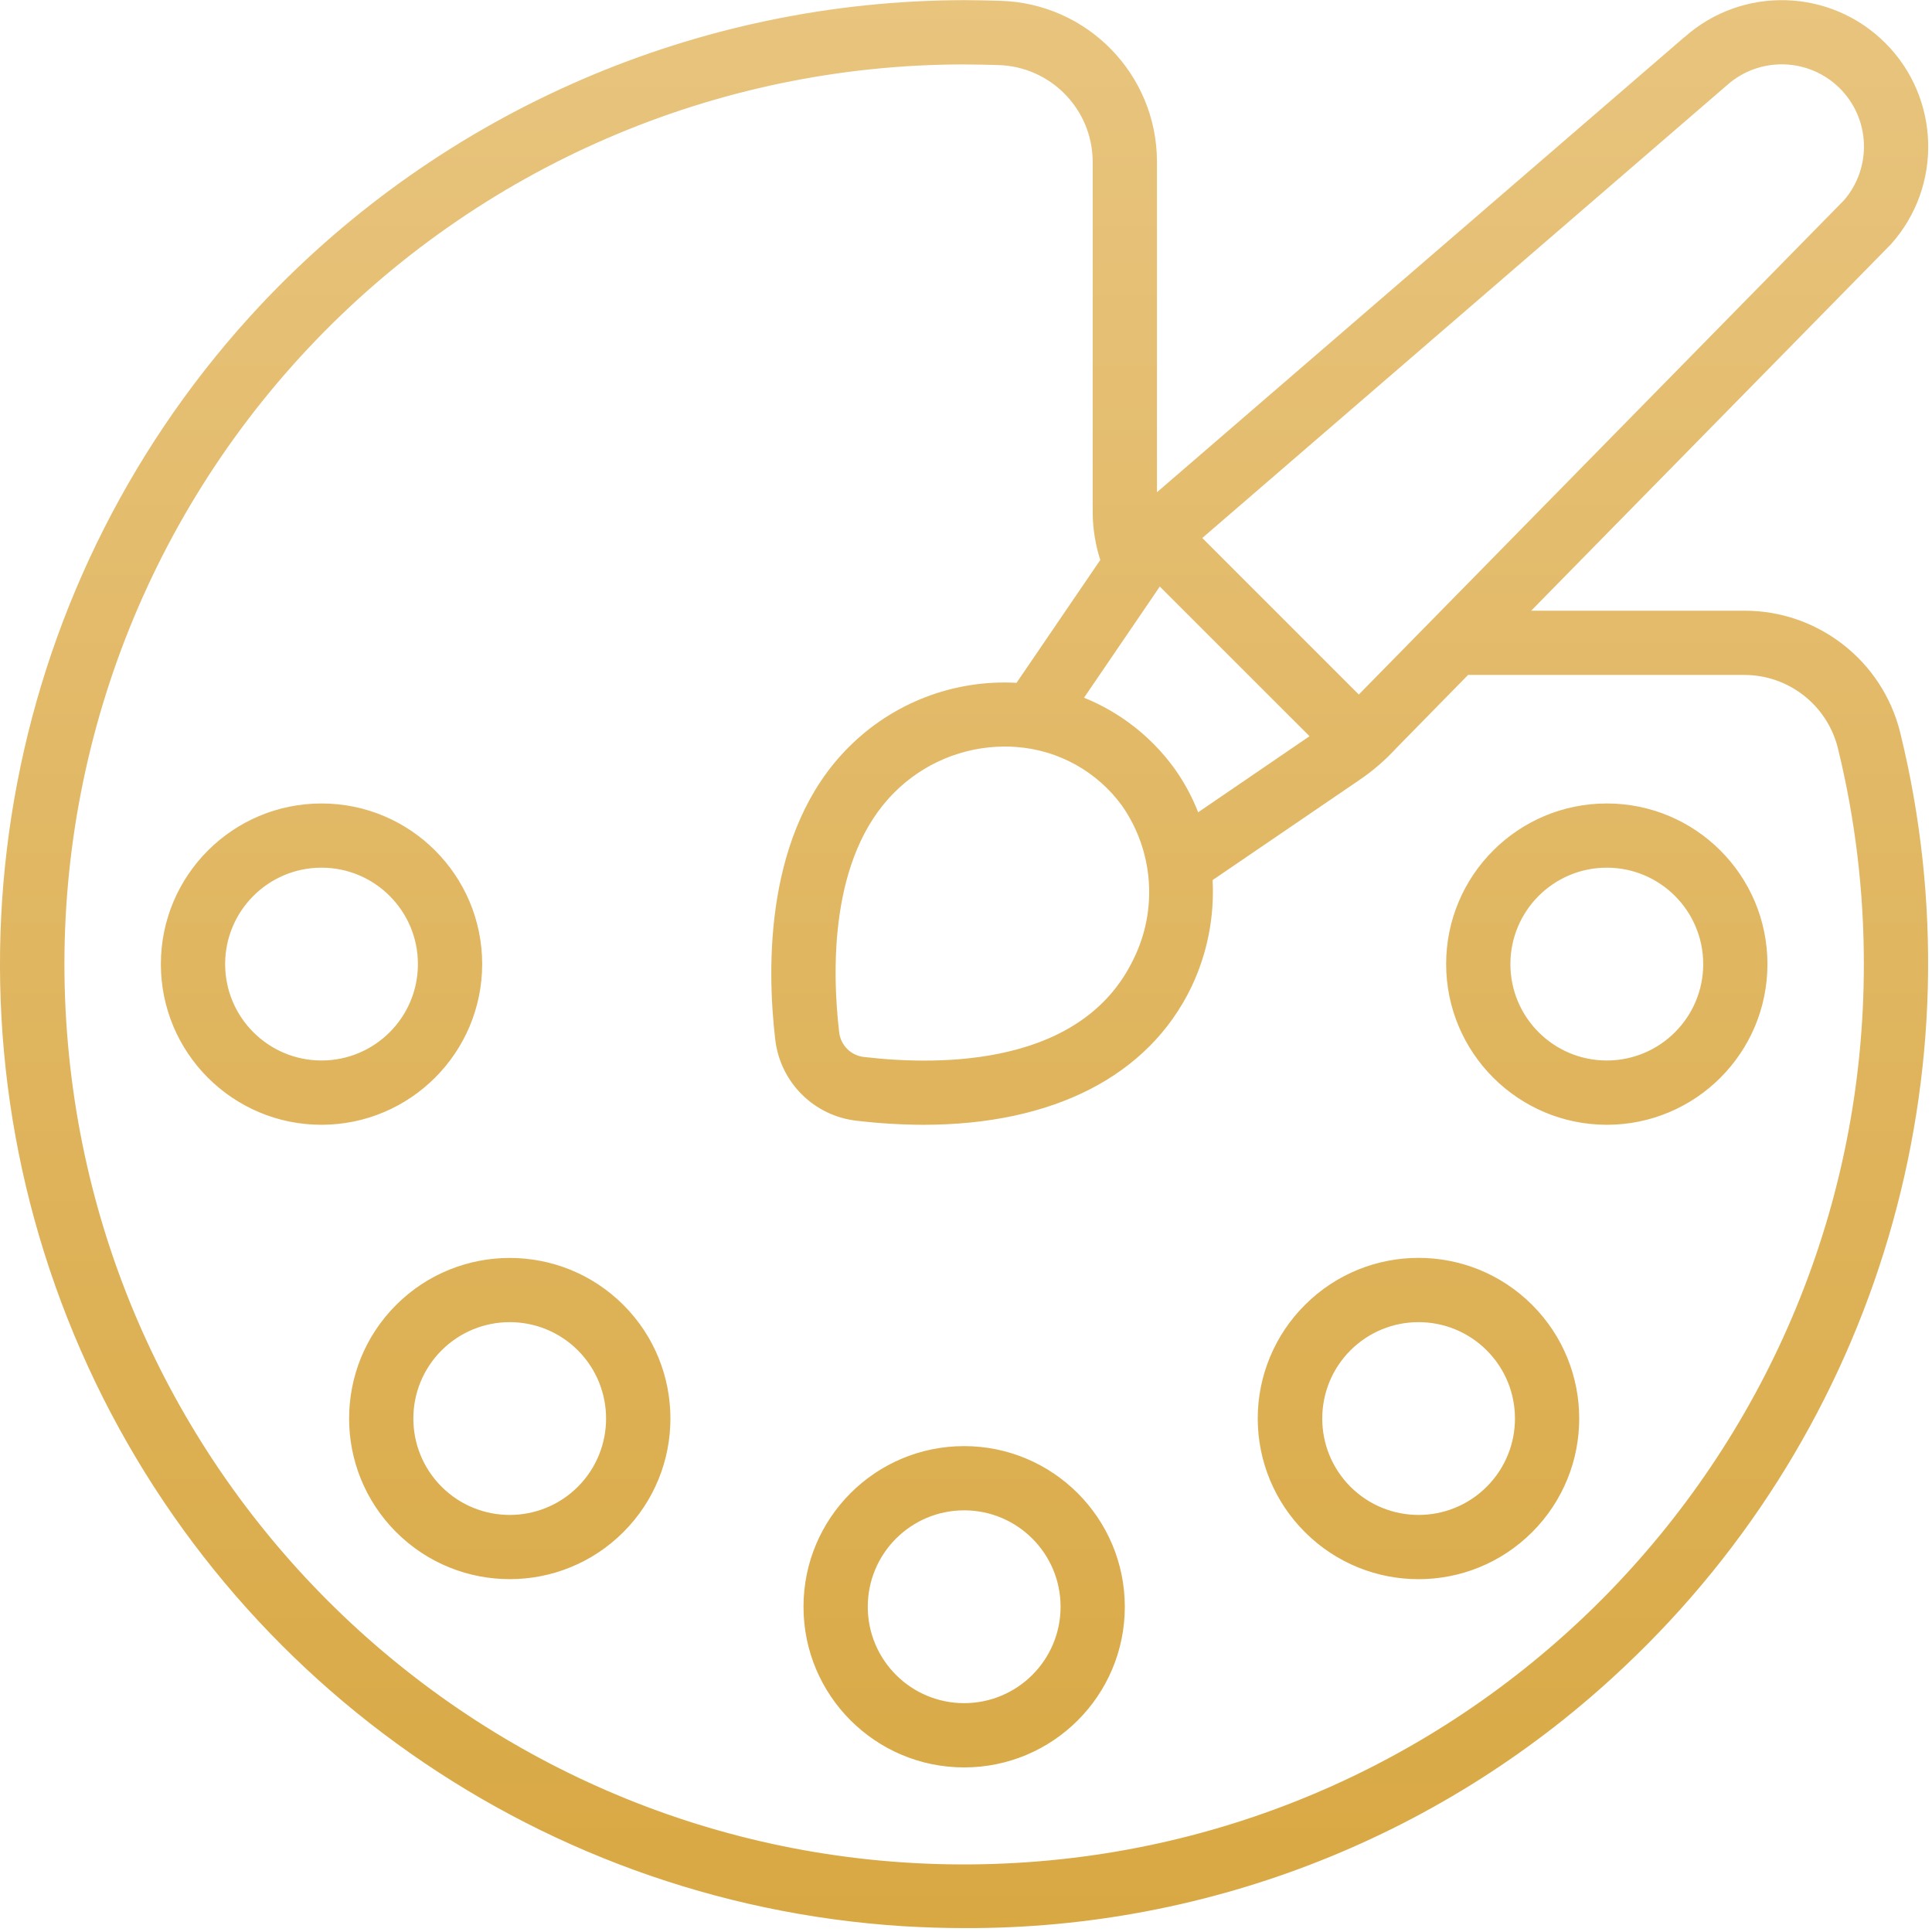 <svg xmlns="http://www.w3.org/2000/svg" width="64" height="64" viewBox="0 0 64 64">
    <defs><linearGradient id="p0jnyrtbva" x1="100%" x2="100%" y1="0%" y2="100%">
        <stop offset="0%" stop-color="#E8C47E"/>
        <stop offset="100%" stop-color="#D8A843"/>
    </linearGradient></defs>
    <g fill="none" fill-rule="evenodd"><g fill="url(#p0jnyrtbva)" fill-rule="nonzero"><path d="M55.802 1.23c1.923-1.709 4.845-1.619 6.66.204 1.814 1.823 1.891 4.745.175 6.66L50.722 20.23h7.05c2.449-.008 4.586 1.658 5.174 4.035 2.755 11.212-.739 23.038-9.144 30.952-5.896 5.58-13.713 8.679-21.832 8.654-.687 0-1.376-.022-2.068-.064-12.341-.787-23.119-8.628-27.665-20.128C-2.31 32.178.193 19.086 8.66 10.074 14.707 3.66 23.126.019 31.939.005c.393 0 .795.01 1.19.022 2.887.076 5.19 2.434 5.197 5.322v10.957l17.476-15.08zm-23.863.904c-8.235 0-16.103 3.407-21.738 9.413-5.634 6.006-8.532 14.076-8.006 22.295C3.213 49.907 16.803 62.26 32.892 61.746c16.089-.514 28.862-13.711 28.85-29.808.003-2.414-.287-4.82-.862-7.164-.358-1.424-1.64-2.42-3.108-2.416h-9.14l-2.377 2.424c-.368.401-.783.759-1.234 1.064l-4.852 3.308c.064 1.223-.178 2.443-.706 3.549-1.423 2.95-4.596 4.557-8.874 4.557-.735-.002-1.47-.047-2.2-.133-1.417-.154-2.54-1.266-2.707-2.683-.286-2.423-.347-6.912 2.425-9.686 1.465-1.475 3.491-2.253 5.567-2.138l2.774-4.07c-.157-.49-.241-1-.251-1.514V5.349c-.011-1.738-1.4-3.152-3.137-3.194-.364-.01-.747-.02-1.12-.02zm0 45.77c2.938.003 5.319 2.384 5.322 5.322 0 2.939-2.382 5.322-5.322 5.322-2.939 0-5.322-2.383-5.322-5.322 0-2.94 2.383-5.322 5.322-5.322zm0 2.128c-1.763 0-3.193 1.43-3.193 3.194 0 1.763 1.43 3.193 3.193 3.193 1.764 0 3.194-1.43 3.194-3.193 0-1.764-1.43-3.194-3.194-3.194zm18.816-6.805c2.078 2.079 2.078 5.448 0 7.527-2.079 2.078-5.448 2.078-7.527 0-1.001-.996-1.564-2.35-1.564-3.764 0-1.412.563-2.767 1.564-3.763 2.079-2.078 5.448-2.078 7.527 0zm-30.105 0c2.078 2.078 2.078 5.448 0 7.526-2.079 2.078-5.448 2.078-7.527 0-2.078-2.078-2.078-5.448 0-7.526 2.08-2.075 5.447-2.075 7.527 0zm-6.022 1.506c-1.247 1.247-1.247 3.269 0 4.516 1.247 1.247 3.269 1.247 4.516 0 1.244-1.248 1.244-3.268 0-4.516-1.247-1.247-3.269-1.247-4.516 0zm30.106 0c-1.244 1.248-1.244 3.268 0 4.516 1.248 1.247 3.27 1.247 4.516 0 1.247-1.247 1.247-3.27 0-4.516-1.247-1.247-3.268-1.247-4.516 0zM10.651 26.616c2.94 0 5.322 2.382 5.322 5.322-.003 2.937-2.384 5.318-5.322 5.322-2.94 0-5.322-2.383-5.322-5.322 0-2.94 2.383-5.322 5.322-5.322zm42.576 0c2.94 0 5.322 2.382 5.322 5.322 0 2.939-2.382 5.322-5.322 5.322-2.937-.004-5.318-2.385-5.322-5.322 0-2.94 2.383-5.322 5.322-5.322zM33.273 24.73c-1.374.005-2.69.556-3.657 1.532-2.137 2.14-2.056 5.893-1.817 7.939.052.435.402.775.838.815 2.602.301 7.217.278 8.908-3.235.813-1.635.67-3.583-.371-5.083-.826-1.14-2.115-1.856-3.52-1.954-.128-.01-.254-.015-.381-.014zm-22.622 4.013c-1.763 0-3.193 1.43-3.193 3.194 0 1.763 1.43 3.193 3.193 3.193 1.764 0 3.193-1.43 3.193-3.193 0-1.764-1.43-3.194-3.193-3.194zm42.576 0c-1.763 0-3.193 1.43-3.193 3.194 0 1.763 1.43 3.193 3.193 3.193 1.764 0 3.194-1.43 3.194-3.193 0-1.764-1.43-3.194-3.194-3.194zM38.42 19.43l-2.51 3.683c1.19.48 2.223 1.286 2.98 2.324.328.454.597.949.8 1.471l3.69-2.52-4.96-4.958zM60.932 2.912c-1.024-1.005-2.652-1.045-3.723-.09l-17.382 15 5.185 5.185L61.086 6.632c.936-1.087.869-2.714-.154-3.72z"/></g></g>
</svg>
